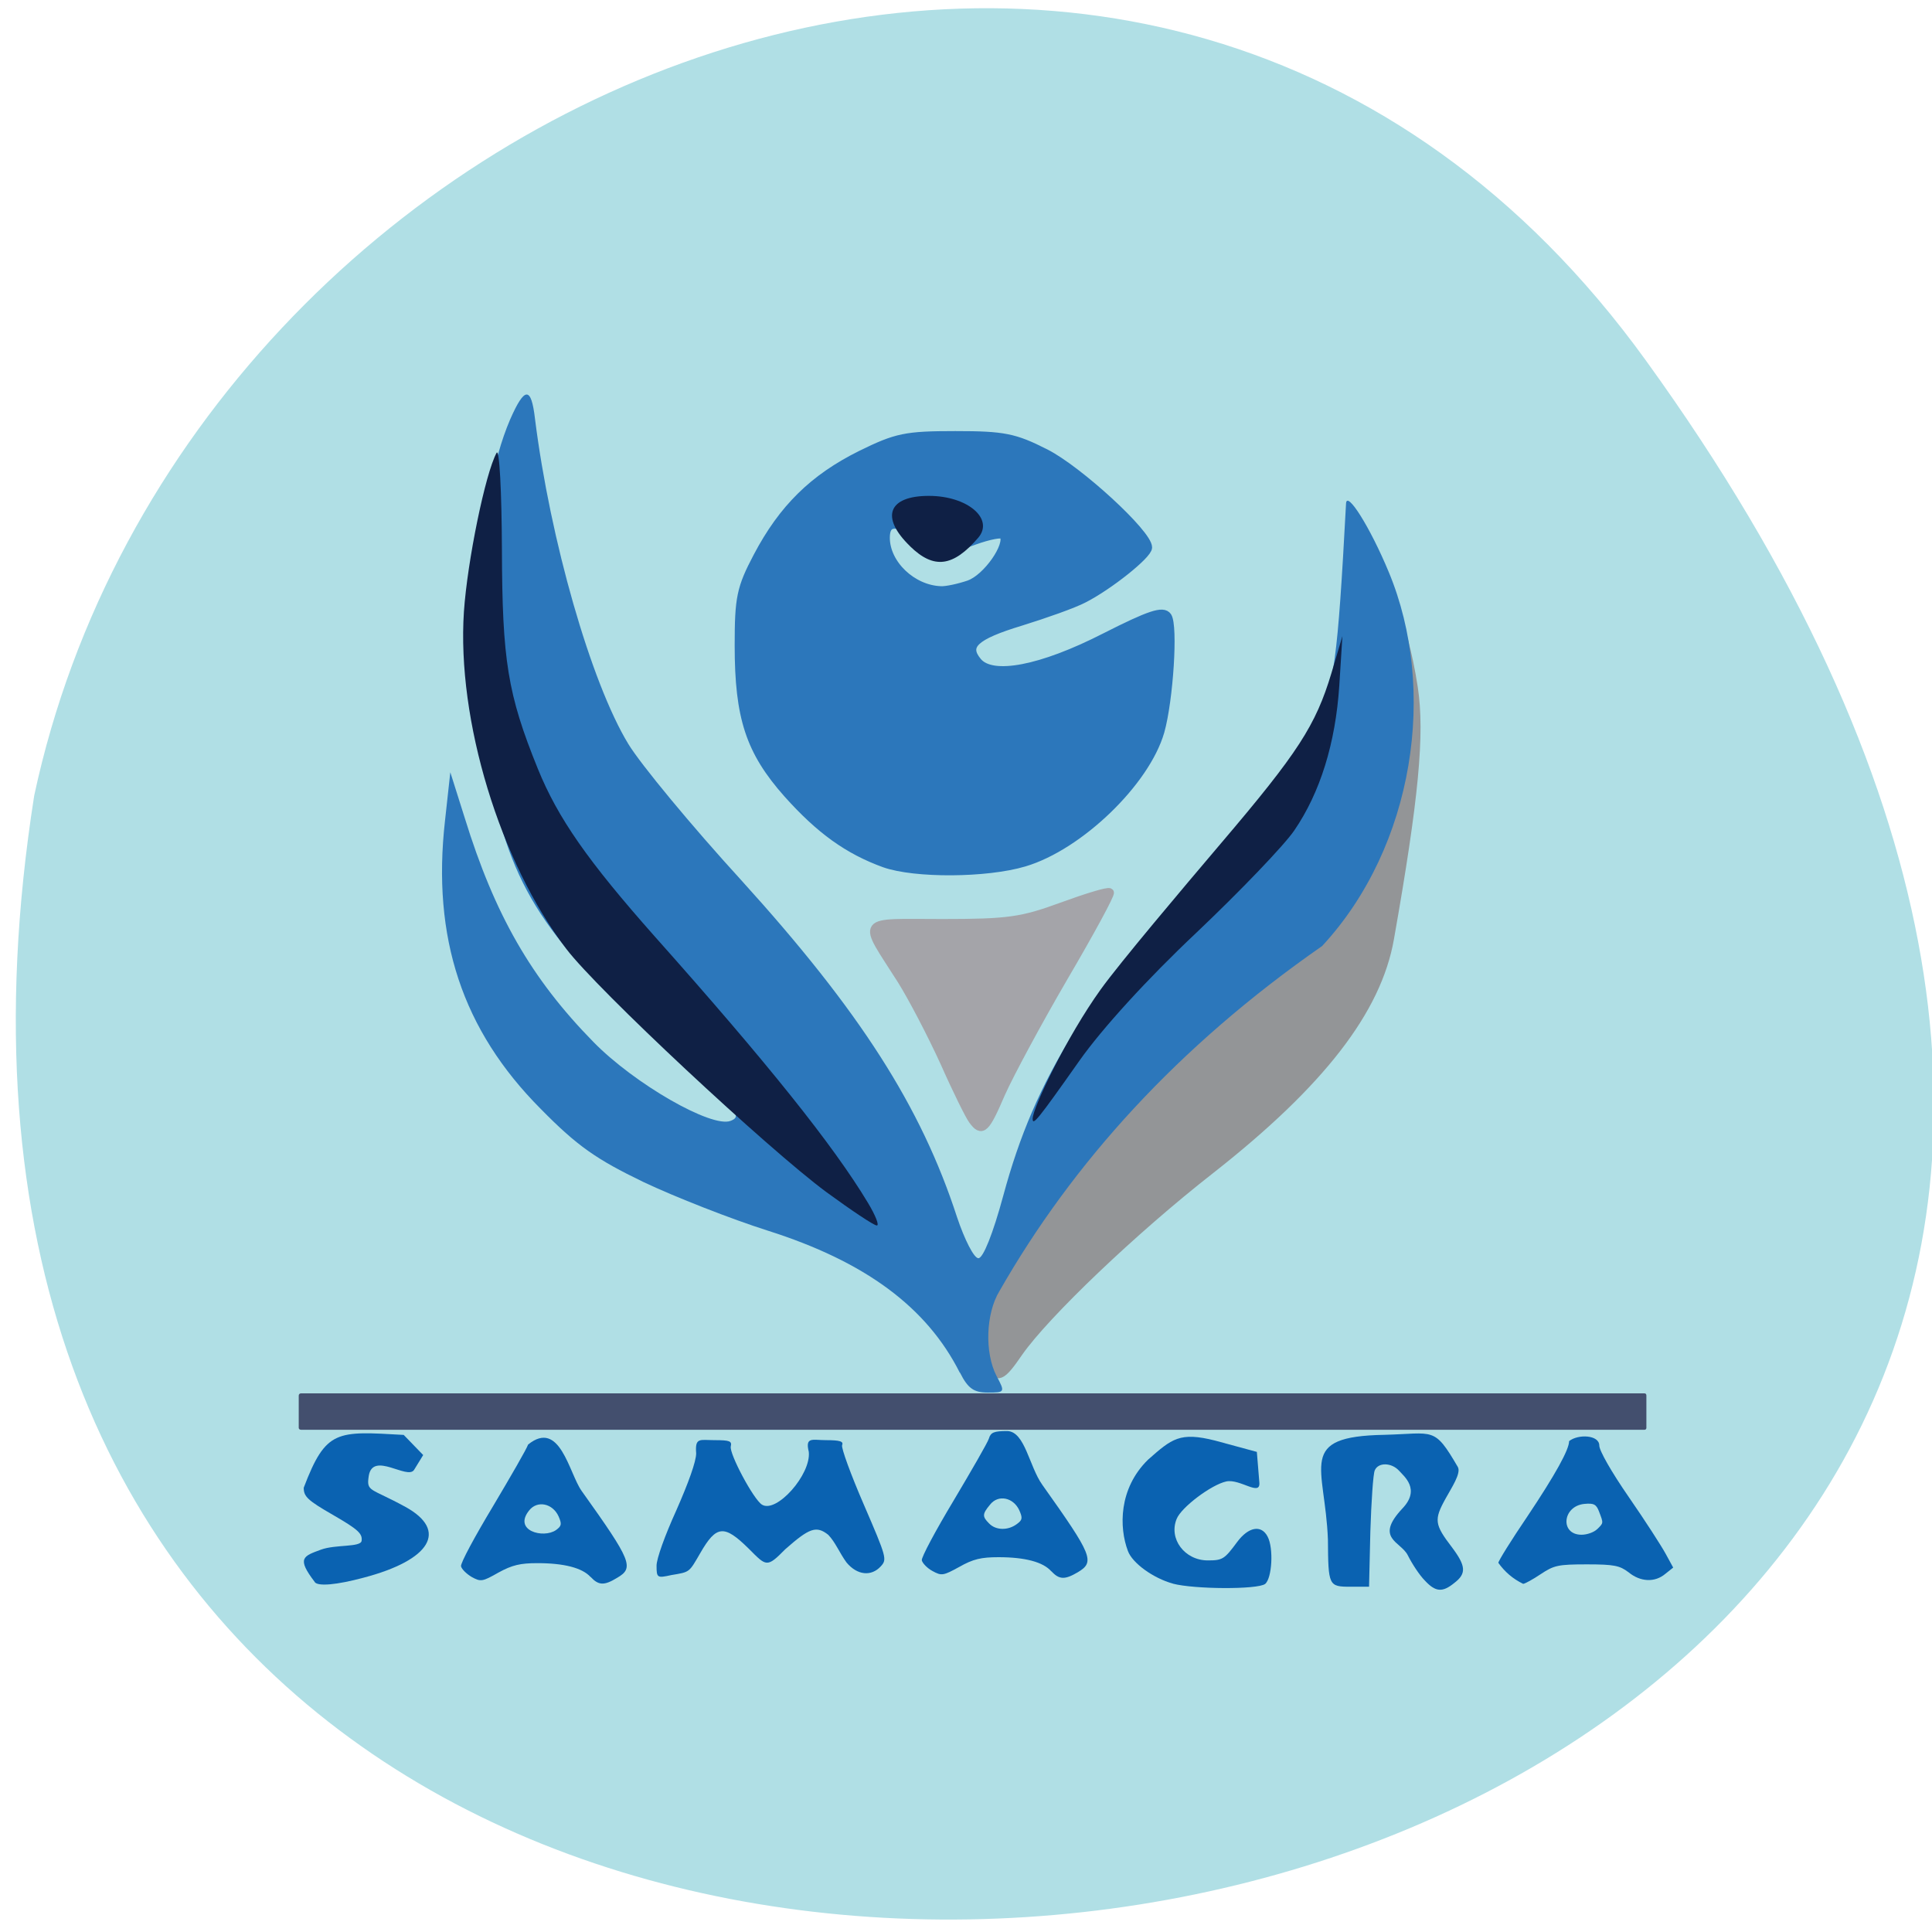 <svg xmlns="http://www.w3.org/2000/svg" viewBox="0 0 24 24"><path d="m 20.445 4.477 c 15.285 21.14 -23.555 27.875 -20.02 5.406 c 1.914 -8.938 13.902 -13.879 20.02 -5.406" fill="#b0dfe5"/><g stroke-width="1.141" transform="matrix(0.093 0 0 0.093 0.308 0)"><path d="m 126.63 149.62 c -0.422 -0.545 -2.153 -4.03 -3.799 -7.758 c -1.688 -3.69 -4.263 -8.639 -5.74 -10.987 c -5.276 -8.303 -5.825 -7.548 5.487 -7.548 c 8.737 0 10.594 -0.252 15.954 -2.223 c 3.334 -1.216 6.205 -2.097 6.373 -1.887 c 0.169 0.168 -2.575 5.242 -6.12 11.28 c -3.545 6.081 -7.302 13.08 -8.399 15.558 c -2.068 4.822 -2.532 5.242 -3.756 3.564" fill="#a4a4a9" stroke="#a4a4a9"/><path d="m 114.85 115.31 c -4.854 -1.761 -8.61 -4.445 -12.958 -9.309 c -5.02 -5.661 -6.5 -10.148 -6.5 -19.793 c 0 -6.332 0.253 -7.632 2.49 -11.868 c 3.377 -6.416 7.471 -10.442 13.802 -13.587 c 4.769 -2.348 5.993 -2.6 12.62 -2.6 c 6.5 0 7.893 0.294 12.03 2.39 c 4.39 2.223 13.675 10.735 13.675 12.58 c 0 0.964 -5.192 5.116 -8.568 6.835 c -1.351 0.713 -5.149 2.055 -8.399 3.061 c -6.205 1.887 -7.597 3.187 -5.782 5.368 c 1.942 2.348 8.526 1.09 17.05 -3.271 c 5.951 -3.02 7.724 -3.606 8.315 -2.768 c 0.844 1.258 0.211 11.155 -0.971 15.348 c -1.942 6.751 -10.805 15.306 -18.15 17.487 c -5.065 1.51 -14.604 1.552 -18.656 0.126 m 11.312 -37.24 c 2.364 -0.839 5.445 -5.242 4.601 -6.584 c -0.211 -0.335 -1.942 0 -3.925 0.713 c -3.377 1.258 -3.63 1.258 -6.542 -0.461 c -3.841 -2.264 -5.318 -2.264 -5.318 0.084 c 0 3.523 3.545 6.919 7.386 7.05 c 0.718 0.042 2.448 -0.335 3.799 -0.797" fill="#2c77bb" stroke="#2c77bb"/></g><path d="m 176.74 219.31 c -0.748 -0.892 -1.389 -3.988 -1.442 -6.873 c 3.258 -21.827 20.886 -39.457 37.552 -52.21 c 25.427 -19.256 30.501 -42.08 30.501 -64.48 c 0 -11.281 4.22 -2.256 6.09 9.864 c 1.175 7.713 0.16 18.469 -4.06 42.03 c -2.137 12.07 -11.805 24.346 -30.501 38.827 c -13.14 10.127 -28.1 24.24 -32.638 30.642 c -2.991 4.302 -3.579 4.512 -5.502 2.204" transform="matrix(0.073 0 0 0.074 -0.648 0.732)" fill="#939597" stroke="#939597" stroke-width="1.427"/><path d="m 3.738 17.309 h 16.691 c 0.016 0 0.023 0.012 0.023 0.027 v 0.402 c 0 0.012 -0.008 0.023 -0.023 0.023 h -16.691 c -0.016 0 -0.027 -0.012 -0.027 -0.023 v -0.402 c 0 -0.016 0.012 -0.027 0.027 -0.027" fill="#434f6e"/><path d="m 11.922 17.05 c -0.41 -0.813 -1.176 -1.379 -2.383 -1.762 c -0.457 -0.145 -1.152 -0.418 -1.547 -0.605 c -0.582 -0.281 -0.82 -0.445 -1.273 -0.906 c -0.977 -0.98 -1.355 -2.129 -1.191 -3.582 l 0.066 -0.602 l 0.18 0.57 c 0.371 1.199 0.824 1.992 1.598 2.781 c 0.512 0.523 1.469 1.07 1.703 0.98 c 0.121 -0.047 0.09 -0.098 -0.207 -0.371 c -0.188 -0.176 -0.68 -0.629 -1.094 -1.01 c -1.254 -1.156 -1.566 -1.906 -1.773 -3.445 c -0.137 -0.996 -0.105 -2.859 0.336 -3.887 c 0.18 -0.41 0.262 -0.414 0.309 -0.008 c 0.188 1.5 0.695 3.277 1.16 4.04 c 0.152 0.25 0.781 1.012 1.402 1.691 c 1.477 1.629 2.234 2.813 2.68 4.184 c 0.094 0.281 0.211 0.512 0.266 0.512 c 0.059 0 0.18 -0.301 0.309 -0.777 c 0.398 -1.473 1.043 -2.496 2.746 -4.387 c 0.629 -0.699 0.992 -1.172 1.145 -1.492 c 0.219 -0.461 0.262 -0.758 0.367 -2.719 c 0.008 -0.168 0.301 0.297 0.531 0.852 c 0.605 1.453 0.32 3.406 -0.828 4.645 c -1.797 1.25 -3.102 2.699 -4.01 4.289 c -0.168 0.277 -0.184 0.762 -0.035 1.051 c 0.109 0.203 0.105 0.207 -0.109 0.207 c -0.172 0 -0.246 -0.051 -0.344 -0.246" fill="#2c77bb"/><g fill="#0f2045"><path d="m 10.266 14.809 c -0.734 -0.543 -2.844 -2.512 -3.23 -3.02 c -0.824 -1.074 -1.363 -2.844 -1.273 -4.191 c 0.043 -0.629 0.266 -1.719 0.406 -1.973 c 0.035 -0.059 0.063 0.48 0.066 1.199 c 0.004 1.379 0.07 1.797 0.445 2.723 c 0.25 0.617 0.625 1.152 1.457 2.09 c 1.395 1.566 2.215 2.59 2.645 3.305 c 0.094 0.156 0.145 0.285 0.109 0.281 c -0.035 0 -0.316 -0.188 -0.625 -0.414"/><path d="m 12.828 13.898 c 0 -0.137 0.426 -1.023 0.844 -1.605 c 0.238 -0.332 1.031 -1.27 1.492 -1.813 c 0.961 -1.129 1.18 -1.469 1.375 -2.117 l 0.137 -0.461 l -0.039 0.617 c -0.047 0.715 -0.238 1.328 -0.559 1.797 c -0.125 0.184 -0.672 0.754 -1.219 1.273 c -0.605 0.57 -1.168 1.188 -1.449 1.586 c -0.523 0.742 -0.582 0.813 -0.582 0.723"/><path d="m 11.305 6.785 c -0.371 -0.359 -0.273 -0.625 0.234 -0.625 c 0.48 0 0.813 0.285 0.613 0.52 c -0.313 0.363 -0.551 0.395 -0.848 0.105"/></g><g fill="#0a62b1"><path d="m 3.91 19.652 c -0.227 -0.297 -0.145 -0.32 0.078 -0.402 c 0.18 -0.066 0.492 -0.027 0.504 -0.109 c 0.012 -0.09 -0.043 -0.141 -0.352 -0.32 c -0.32 -0.184 -0.367 -0.23 -0.367 -0.34 c 0.277 -0.727 0.41 -0.703 1.242 -0.656 l 0.242 0.25 l -0.113 0.184 c -0.082 0.129 -0.512 -0.234 -0.563 0.074 c -0.031 0.203 0.016 0.145 0.457 0.387 c 0.531 0.293 0.313 0.66 -0.523 0.879 c -0.336 0.09 -0.563 0.109 -0.605 0.055"/><path d="m 13.06 19.52 c -0.102 -0.117 -0.328 -0.176 -0.656 -0.176 c -0.215 0 -0.316 0.023 -0.488 0.121 c -0.199 0.109 -0.219 0.113 -0.332 0.051 c -0.066 -0.035 -0.125 -0.098 -0.133 -0.133 c -0.008 -0.035 0.172 -0.371 0.395 -0.742 c 0.223 -0.375 0.422 -0.719 0.438 -0.77 c 0.023 -0.078 0.063 -0.094 0.23 -0.094 c 0.219 0.008 0.27 0.438 0.434 0.668 c 0.625 0.879 0.656 0.957 0.441 1.086 c -0.16 0.094 -0.23 0.094 -0.328 -0.012 m -0.43 -0.586 c 0.07 -0.051 0.074 -0.074 0.031 -0.172 c -0.074 -0.16 -0.262 -0.199 -0.363 -0.07 c -0.098 0.117 -0.098 0.148 -0.012 0.234 c 0.082 0.086 0.234 0.09 0.344 0.008"/><path d="m 14.57 19.672 c -0.242 -0.066 -0.504 -0.254 -0.559 -0.406 c -0.109 -0.289 -0.117 -0.773 0.25 -1.133 c 0.297 -0.262 0.395 -0.348 0.832 -0.238 l 0.52 0.141 l 0.031 0.379 c 0.016 0.18 -0.238 -0.047 -0.41 -0.012 c -0.184 0.039 -0.559 0.32 -0.617 0.465 c -0.102 0.246 0.098 0.516 0.387 0.516 c 0.184 0 0.207 -0.016 0.363 -0.227 c 0.141 -0.191 0.301 -0.219 0.379 -0.07 c 0.078 0.145 0.055 0.523 -0.031 0.59 c -0.098 0.07 -0.875 0.066 -1.145 -0.004"/><path d="m 17.699 19.633 c -0.063 -0.063 -0.156 -0.203 -0.211 -0.313 c -0.086 -0.172 -0.418 -0.207 -0.066 -0.582 c 0.227 -0.238 0.02 -0.398 -0.043 -0.469 c -0.094 -0.102 -0.258 -0.105 -0.301 -0.004 c -0.02 0.043 -0.043 0.383 -0.055 0.762 l -0.016 0.684 h -0.23 c -0.273 0 -0.277 -0.012 -0.281 -0.586 c -0.035 -0.918 -0.395 -1.281 0.699 -1.301 c 0.625 -0.016 0.617 -0.109 0.914 0.398 c 0.047 0.078 -0.082 0.266 -0.152 0.395 c -0.145 0.262 -0.137 0.32 0.078 0.602 c 0.176 0.234 0.184 0.328 0.031 0.445 c -0.148 0.121 -0.234 0.113 -0.367 -0.031"/><path d="m 18.613 19.414 c 0 -0.023 0.16 -0.281 0.359 -0.574 c 0.352 -0.527 0.52 -0.832 0.52 -0.938 c 0.113 -0.09 0.375 -0.078 0.375 0.055 c 0 0.063 0.148 0.324 0.367 0.641 c 0.203 0.293 0.406 0.609 0.457 0.703 l 0.094 0.172 l -0.098 0.078 c -0.129 0.109 -0.309 0.102 -0.457 -0.02 c -0.109 -0.082 -0.176 -0.098 -0.516 -0.098 c -0.359 0 -0.41 0.012 -0.574 0.121 c -0.098 0.066 -0.199 0.121 -0.219 0.121 c -0.129 -0.063 -0.227 -0.148 -0.309 -0.262 m 1.23 -0.418 c 0.078 -0.078 0.078 -0.07 0.023 -0.215 c -0.035 -0.094 -0.066 -0.109 -0.184 -0.098 c -0.273 0.027 -0.305 0.383 -0.035 0.383 c 0.07 0 0.156 -0.031 0.195 -0.07"/><path d="m 8.156 19.449 c 0 -0.086 0.102 -0.371 0.246 -0.688 c 0.148 -0.336 0.246 -0.605 0.246 -0.707 c -0.016 -0.203 0.047 -0.164 0.227 -0.164 c 0.191 0 0.219 0.012 0.203 0.078 c -0.02 0.09 0.281 0.656 0.387 0.723 c 0.18 0.113 0.613 -0.375 0.582 -0.656 c -0.047 -0.191 0.047 -0.145 0.211 -0.145 c 0.18 0 0.223 0.016 0.203 0.063 c -0.012 0.035 0.109 0.367 0.27 0.738 c 0.285 0.66 0.289 0.68 0.211 0.766 c -0.117 0.129 -0.293 0.113 -0.426 -0.047 c -0.086 -0.117 -0.137 -0.25 -0.227 -0.344 c -0.148 -0.117 -0.234 -0.086 -0.535 0.18 c -0.23 0.234 -0.234 0.211 -0.453 -0.008 c -0.305 -0.301 -0.402 -0.293 -0.602 0.055 c -0.141 0.242 -0.125 0.234 -0.359 0.273 c -0.176 0.039 -0.184 0.035 -0.184 -0.117"/><path d="m 7.336 19.59 c -0.102 -0.113 -0.328 -0.172 -0.66 -0.172 c -0.211 0 -0.313 0.023 -0.484 0.117 c -0.199 0.113 -0.219 0.117 -0.332 0.055 c -0.066 -0.039 -0.125 -0.098 -0.133 -0.133 c -0.008 -0.039 0.172 -0.371 0.395 -0.742 c 0.223 -0.375 0.422 -0.719 0.438 -0.77 c 0.395 -0.32 0.508 0.352 0.664 0.574 c 0.625 0.875 0.656 0.957 0.441 1.082 c -0.16 0.098 -0.23 0.094 -0.328 -0.012 m -0.43 -0.582 c 0.07 -0.051 0.074 -0.074 0.031 -0.172 c -0.074 -0.16 -0.262 -0.199 -0.363 -0.074 c -0.207 0.254 0.176 0.355 0.332 0.246"/></g></svg>
